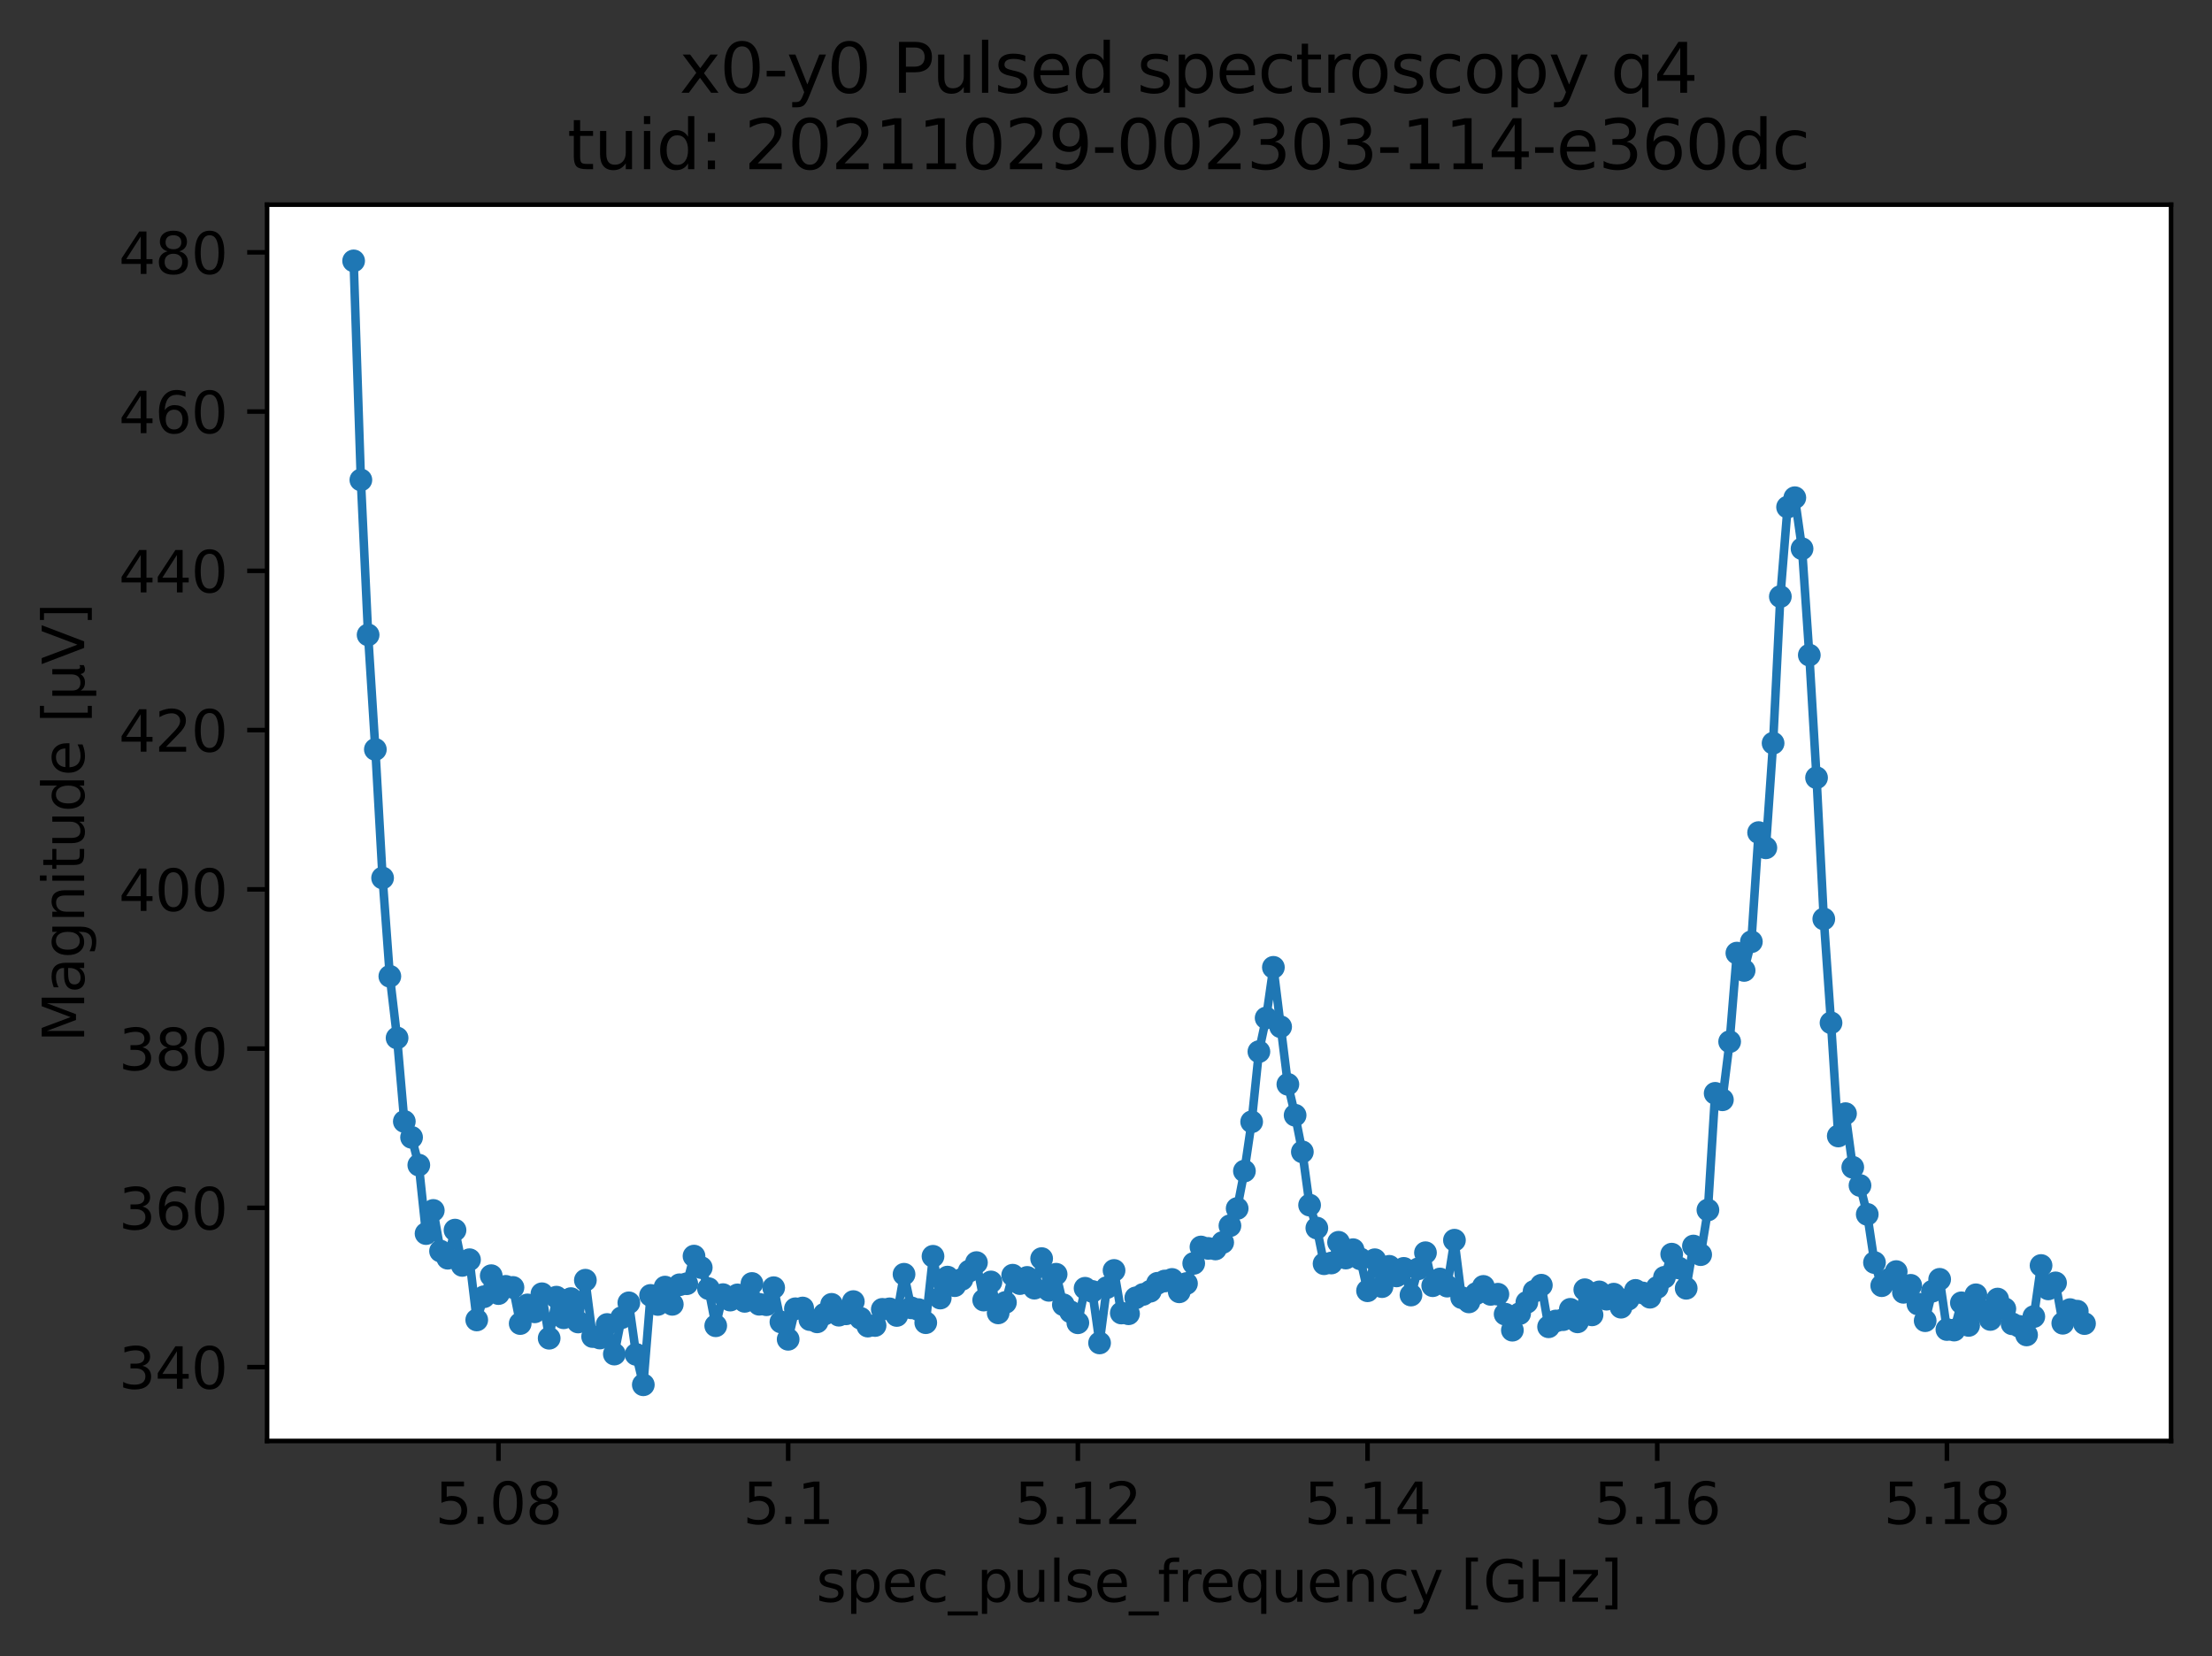 <?xml version="1.0" encoding="utf-8" standalone="no"?>
<!DOCTYPE svg PUBLIC "-//W3C//DTD SVG 1.1//EN"
  "http://www.w3.org/Graphics/SVG/1.1/DTD/svg11.dtd">
<svg height="291.274pt" version="1.1" viewBox="0 0 388.966 291.274" width="388.966pt" xmlns="http://www.w3.org/2000/svg" xmlns:xlink="http://www.w3.org/1999/xlink">
 <rect x="0" y="0" width="388.966" height="291.274" fill="#333333" stroke="none"/>
 <defs>
  <style type="text/css">*{stroke-linecap:butt;stroke-linejoin:round;}</style>
 </defs>
 <g id="figure_1">
  <g id="patch_1">
   <path d="M 0 291.274 
L 388.966 291.274 
L 388.966 0 
L 0 0 
z
" style="fill:none;opacity:0;"/>
  </g>
  <g id="axes_1">
   <g id="patch_2">
    <path d="M 46.966 253.44 
L 381.766 253.44 
L 381.766 36 
L 46.966 36 
z
" style="fill:#ffffff;"/>
   </g>
   <g id="matplotlib.axis_1">
    <g id="xtick_1">
     <g id="line2d_1">
      <defs>
       <path d="M 0 0 
L 0 3.5 
" id="mf0a897e940" style="stroke:#000000;stroke-width:0.8;"/>
      </defs>
      <g>
       <use style="stroke:#000000;stroke-width:0.8;" x="87.654" xlink:href="#mf0a897e940" y="253.44"/>
      </g>
     </g>
     <g id="text_1">
      <!-- 5.08 -->
      <g transform="translate(76.521 268.038)scale(0.1 -0.1)">
       <defs>
        <path d="M 691 4666 
L 3169 4666 
L 3169 4134 
L 1269 4134 
L 1269 2991 
Q 1406 3038 1543 3061 
Q 1681 3084 1819 3084 
Q 2600 3084 3056 2656 
Q 3513 2228 3513 1497 
Q 3513 744 3044 326 
Q 2575 -91 1722 -91 
Q 1428 -91 1123 -41 
Q 819 9 494 109 
L 494 744 
Q 775 591 1075 516 
Q 1375 441 1709 441 
Q 2250 441 2565 725 
Q 2881 1009 2881 1497 
Q 2881 1984 2565 2268 
Q 2250 2553 1709 2553 
Q 1456 2553 1204 2497 
Q 953 2441 691 2322 
L 691 4666 
z
" id="DejaVuSans-35" transform="scale(0.016)"/>
        <path d="M 684 794 
L 1344 794 
L 1344 0 
L 684 0 
L 684 794 
z
" id="DejaVuSans-2e" transform="scale(0.016)"/>
        <path d="M 2034 4250 
Q 1547 4250 1301 3770 
Q 1056 3291 1056 2328 
Q 1056 1369 1301 889 
Q 1547 409 2034 409 
Q 2525 409 2770 889 
Q 3016 1369 3016 2328 
Q 3016 3291 2770 3770 
Q 2525 4250 2034 4250 
z
M 2034 4750 
Q 2819 4750 3233 4129 
Q 3647 3509 3647 2328 
Q 3647 1150 3233 529 
Q 2819 -91 2034 -91 
Q 1250 -91 836 529 
Q 422 1150 422 2328 
Q 422 3509 836 4129 
Q 1250 4750 2034 4750 
z
" id="DejaVuSans-30" transform="scale(0.016)"/>
        <path d="M 2034 2216 
Q 1584 2216 1326 1975 
Q 1069 1734 1069 1313 
Q 1069 891 1326 650 
Q 1584 409 2034 409 
Q 2484 409 2743 651 
Q 3003 894 3003 1313 
Q 3003 1734 2745 1975 
Q 2488 2216 2034 2216 
z
M 1403 2484 
Q 997 2584 770 2862 
Q 544 3141 544 3541 
Q 544 4100 942 4425 
Q 1341 4750 2034 4750 
Q 2731 4750 3128 4425 
Q 3525 4100 3525 3541 
Q 3525 3141 3298 2862 
Q 3072 2584 2669 2484 
Q 3125 2378 3379 2068 
Q 3634 1759 3634 1313 
Q 3634 634 3220 271 
Q 2806 -91 2034 -91 
Q 1263 -91 848 271 
Q 434 634 434 1313 
Q 434 1759 690 2068 
Q 947 2378 1403 2484 
z
M 1172 3481 
Q 1172 3119 1398 2916 
Q 1625 2713 2034 2713 
Q 2441 2713 2670 2916 
Q 2900 3119 2900 3481 
Q 2900 3844 2670 4047 
Q 2441 4250 2034 4250 
Q 1625 4250 1398 4047 
Q 1172 3844 1172 3481 
z
" id="DejaVuSans-38" transform="scale(0.016)"/>
       </defs>
       <use xlink:href="#DejaVuSans-35"/>
       <use x="63.623" xlink:href="#DejaVuSans-2e"/>
       <use x="95.41" xlink:href="#DejaVuSans-30"/>
       <use x="159.033" xlink:href="#DejaVuSans-38"/>
      </g>
     </g>
    </g>
    <g id="xtick_2">
     <g id="line2d_2">
      <g>
       <use style="stroke:#000000;stroke-width:0.8;" x="138.593" xlink:href="#mf0a897e940" y="253.44"/>
      </g>
     </g>
     <g id="text_2">
      <!-- 5.1 -->
      <g transform="translate(130.642 268.038)scale(0.1 -0.1)">
       <defs>
        <path d="M 794 531 
L 1825 531 
L 1825 4091 
L 703 3866 
L 703 4441 
L 1819 4666 
L 2450 4666 
L 2450 531 
L 3481 531 
L 3481 0 
L 794 0 
L 794 531 
z
" id="DejaVuSans-31" transform="scale(0.016)"/>
       </defs>
       <use xlink:href="#DejaVuSans-35"/>
       <use x="63.623" xlink:href="#DejaVuSans-2e"/>
       <use x="95.41" xlink:href="#DejaVuSans-31"/>
      </g>
     </g>
    </g>
    <g id="xtick_3">
     <g id="line2d_3">
      <g>
       <use style="stroke:#000000;stroke-width:0.8;" x="189.533" xlink:href="#mf0a897e940" y="253.44"/>
      </g>
     </g>
     <g id="text_3">
      <!-- 5.12 -->
      <g transform="translate(178.4 268.038)scale(0.1 -0.1)">
       <defs>
        <path d="M 1228 531 
L 3431 531 
L 3431 0 
L 469 0 
L 469 531 
Q 828 903 1448 1529 
Q 2069 2156 2228 2338 
Q 2531 2678 2651 2914 
Q 2772 3150 2772 3378 
Q 2772 3750 2511 3984 
Q 2250 4219 1831 4219 
Q 1534 4219 1204 4116 
Q 875 4013 500 3803 
L 500 4441 
Q 881 4594 1212 4672 
Q 1544 4750 1819 4750 
Q 2544 4750 2975 4387 
Q 3406 4025 3406 3419 
Q 3406 3131 3298 2873 
Q 3191 2616 2906 2266 
Q 2828 2175 2409 1742 
Q 1991 1309 1228 531 
z
" id="DejaVuSans-32" transform="scale(0.016)"/>
       </defs>
       <use xlink:href="#DejaVuSans-35"/>
       <use x="63.623" xlink:href="#DejaVuSans-2e"/>
       <use x="95.41" xlink:href="#DejaVuSans-31"/>
       <use x="159.033" xlink:href="#DejaVuSans-32"/>
      </g>
     </g>
    </g>
    <g id="xtick_4">
     <g id="line2d_4">
      <g>
       <use style="stroke:#000000;stroke-width:0.8;" x="240.472" xlink:href="#mf0a897e940" y="253.44"/>
      </g>
     </g>
     <g id="text_4">
      <!-- 5.14 -->
      <g transform="translate(229.339 268.038)scale(0.1 -0.1)">
       <defs>
        <path d="M 2419 4116 
L 825 1625 
L 2419 1625 
L 2419 4116 
z
M 2253 4666 
L 3047 4666 
L 3047 1625 
L 3713 1625 
L 3713 1100 
L 3047 1100 
L 3047 0 
L 2419 0 
L 2419 1100 
L 313 1100 
L 313 1709 
L 2253 4666 
z
" id="DejaVuSans-34" transform="scale(0.016)"/>
       </defs>
       <use xlink:href="#DejaVuSans-35"/>
       <use x="63.623" xlink:href="#DejaVuSans-2e"/>
       <use x="95.41" xlink:href="#DejaVuSans-31"/>
       <use x="159.033" xlink:href="#DejaVuSans-34"/>
      </g>
     </g>
    </g>
    <g id="xtick_5">
     <g id="line2d_5">
      <g>
       <use style="stroke:#000000;stroke-width:0.8;" x="291.412" xlink:href="#mf0a897e940" y="253.44"/>
      </g>
     </g>
     <g id="text_5">
      <!-- 5.16 -->
      <g transform="translate(280.279 268.038)scale(0.1 -0.1)">
       <defs>
        <path d="M 2113 2584 
Q 1688 2584 1439 2293 
Q 1191 2003 1191 1497 
Q 1191 994 1439 701 
Q 1688 409 2113 409 
Q 2538 409 2786 701 
Q 3034 994 3034 1497 
Q 3034 2003 2786 2293 
Q 2538 2584 2113 2584 
z
M 3366 4563 
L 3366 3988 
Q 3128 4100 2886 4159 
Q 2644 4219 2406 4219 
Q 1781 4219 1451 3797 
Q 1122 3375 1075 2522 
Q 1259 2794 1537 2939 
Q 1816 3084 2150 3084 
Q 2853 3084 3261 2657 
Q 3669 2231 3669 1497 
Q 3669 778 3244 343 
Q 2819 -91 2113 -91 
Q 1303 -91 875 529 
Q 447 1150 447 2328 
Q 447 3434 972 4092 
Q 1497 4750 2381 4750 
Q 2619 4750 2861 4703 
Q 3103 4656 3366 4563 
z
" id="DejaVuSans-36" transform="scale(0.016)"/>
       </defs>
       <use xlink:href="#DejaVuSans-35"/>
       <use x="63.623" xlink:href="#DejaVuSans-2e"/>
       <use x="95.41" xlink:href="#DejaVuSans-31"/>
       <use x="159.033" xlink:href="#DejaVuSans-36"/>
      </g>
     </g>
    </g>
    <g id="xtick_6">
     <g id="line2d_6">
      <g>
       <use style="stroke:#000000;stroke-width:0.8;" x="342.351" xlink:href="#mf0a897e940" y="253.44"/>
      </g>
     </g>
     <g id="text_6">
      <!-- 5.18 -->
      <g transform="translate(331.218 268.038)scale(0.1 -0.1)">
       <use xlink:href="#DejaVuSans-35"/>
       <use x="63.623" xlink:href="#DejaVuSans-2e"/>
       <use x="95.41" xlink:href="#DejaVuSans-31"/>
       <use x="159.033" xlink:href="#DejaVuSans-38"/>
      </g>
     </g>
    </g>
    <g id="text_7">
     <!-- spec_pulse_frequency [GHz] -->
     <g transform="translate(143.522 281.717)scale(0.1 -0.1)">
      <defs>
       <path d="M 2834 3397 
L 2834 2853 
Q 2591 2978 2328 3040 
Q 2066 3103 1784 3103 
Q 1356 3103 1142 2972 
Q 928 2841 928 2578 
Q 928 2378 1081 2264 
Q 1234 2150 1697 2047 
L 1894 2003 
Q 2506 1872 2764 1633 
Q 3022 1394 3022 966 
Q 3022 478 2636 193 
Q 2250 -91 1575 -91 
Q 1294 -91 989 -36 
Q 684 19 347 128 
L 347 722 
Q 666 556 975 473 
Q 1284 391 1588 391 
Q 1994 391 2212 530 
Q 2431 669 2431 922 
Q 2431 1156 2273 1281 
Q 2116 1406 1581 1522 
L 1381 1569 
Q 847 1681 609 1914 
Q 372 2147 372 2553 
Q 372 3047 722 3315 
Q 1072 3584 1716 3584 
Q 2034 3584 2315 3537 
Q 2597 3491 2834 3397 
z
" id="DejaVuSans-73" transform="scale(0.016)"/>
       <path d="M 1159 525 
L 1159 -1331 
L 581 -1331 
L 581 3500 
L 1159 3500 
L 1159 2969 
Q 1341 3281 1617 3432 
Q 1894 3584 2278 3584 
Q 2916 3584 3314 3078 
Q 3713 2572 3713 1747 
Q 3713 922 3314 415 
Q 2916 -91 2278 -91 
Q 1894 -91 1617 61 
Q 1341 213 1159 525 
z
M 3116 1747 
Q 3116 2381 2855 2742 
Q 2594 3103 2138 3103 
Q 1681 3103 1420 2742 
Q 1159 2381 1159 1747 
Q 1159 1113 1420 752 
Q 1681 391 2138 391 
Q 2594 391 2855 752 
Q 3116 1113 3116 1747 
z
" id="DejaVuSans-70" transform="scale(0.016)"/>
       <path d="M 3597 1894 
L 3597 1613 
L 953 1613 
Q 991 1019 1311 708 
Q 1631 397 2203 397 
Q 2534 397 2845 478 
Q 3156 559 3463 722 
L 3463 178 
Q 3153 47 2828 -22 
Q 2503 -91 2169 -91 
Q 1331 -91 842 396 
Q 353 884 353 1716 
Q 353 2575 817 3079 
Q 1281 3584 2069 3584 
Q 2775 3584 3186 3129 
Q 3597 2675 3597 1894 
z
M 3022 2063 
Q 3016 2534 2758 2815 
Q 2500 3097 2075 3097 
Q 1594 3097 1305 2825 
Q 1016 2553 972 2059 
L 3022 2063 
z
" id="DejaVuSans-65" transform="scale(0.016)"/>
       <path d="M 3122 3366 
L 3122 2828 
Q 2878 2963 2633 3030 
Q 2388 3097 2138 3097 
Q 1578 3097 1268 2742 
Q 959 2388 959 1747 
Q 959 1106 1268 751 
Q 1578 397 2138 397 
Q 2388 397 2633 464 
Q 2878 531 3122 666 
L 3122 134 
Q 2881 22 2623 -34 
Q 2366 -91 2075 -91 
Q 1284 -91 818 406 
Q 353 903 353 1747 
Q 353 2603 823 3093 
Q 1294 3584 2113 3584 
Q 2378 3584 2631 3529 
Q 2884 3475 3122 3366 
z
" id="DejaVuSans-63" transform="scale(0.016)"/>
       <path d="M 3263 -1063 
L 3263 -1509 
L -63 -1509 
L -63 -1063 
L 3263 -1063 
z
" id="DejaVuSans-5f" transform="scale(0.016)"/>
       <path d="M 544 1381 
L 544 3500 
L 1119 3500 
L 1119 1403 
Q 1119 906 1312 657 
Q 1506 409 1894 409 
Q 2359 409 2629 706 
Q 2900 1003 2900 1516 
L 2900 3500 
L 3475 3500 
L 3475 0 
L 2900 0 
L 2900 538 
Q 2691 219 2414 64 
Q 2138 -91 1772 -91 
Q 1169 -91 856 284 
Q 544 659 544 1381 
z
M 1991 3584 
L 1991 3584 
z
" id="DejaVuSans-75" transform="scale(0.016)"/>
       <path d="M 603 4863 
L 1178 4863 
L 1178 0 
L 603 0 
L 603 4863 
z
" id="DejaVuSans-6c" transform="scale(0.016)"/>
       <path d="M 2375 4863 
L 2375 4384 
L 1825 4384 
Q 1516 4384 1395 4259 
Q 1275 4134 1275 3809 
L 1275 3500 
L 2222 3500 
L 2222 3053 
L 1275 3053 
L 1275 0 
L 697 0 
L 697 3053 
L 147 3053 
L 147 3500 
L 697 3500 
L 697 3744 
Q 697 4328 969 4595 
Q 1241 4863 1831 4863 
L 2375 4863 
z
" id="DejaVuSans-66" transform="scale(0.016)"/>
       <path d="M 2631 2963 
Q 2534 3019 2420 3045 
Q 2306 3072 2169 3072 
Q 1681 3072 1420 2755 
Q 1159 2438 1159 1844 
L 1159 0 
L 581 0 
L 581 3500 
L 1159 3500 
L 1159 2956 
Q 1341 3275 1631 3429 
Q 1922 3584 2338 3584 
Q 2397 3584 2469 3576 
Q 2541 3569 2628 3553 
L 2631 2963 
z
" id="DejaVuSans-72" transform="scale(0.016)"/>
       <path d="M 947 1747 
Q 947 1113 1208 752 
Q 1469 391 1925 391 
Q 2381 391 2643 752 
Q 2906 1113 2906 1747 
Q 2906 2381 2643 2742 
Q 2381 3103 1925 3103 
Q 1469 3103 1208 2742 
Q 947 2381 947 1747 
z
M 2906 525 
Q 2725 213 2448 61 
Q 2172 -91 1784 -91 
Q 1150 -91 751 415 
Q 353 922 353 1747 
Q 353 2572 751 3078 
Q 1150 3584 1784 3584 
Q 2172 3584 2448 3432 
Q 2725 3281 2906 2969 
L 2906 3500 
L 3481 3500 
L 3481 -1331 
L 2906 -1331 
L 2906 525 
z
" id="DejaVuSans-71" transform="scale(0.016)"/>
       <path d="M 3513 2113 
L 3513 0 
L 2938 0 
L 2938 2094 
Q 2938 2591 2744 2837 
Q 2550 3084 2163 3084 
Q 1697 3084 1428 2787 
Q 1159 2491 1159 1978 
L 1159 0 
L 581 0 
L 581 3500 
L 1159 3500 
L 1159 2956 
Q 1366 3272 1645 3428 
Q 1925 3584 2291 3584 
Q 2894 3584 3203 3211 
Q 3513 2838 3513 2113 
z
" id="DejaVuSans-6e" transform="scale(0.016)"/>
       <path d="M 2059 -325 
Q 1816 -950 1584 -1140 
Q 1353 -1331 966 -1331 
L 506 -1331 
L 506 -850 
L 844 -850 
Q 1081 -850 1212 -737 
Q 1344 -625 1503 -206 
L 1606 56 
L 191 3500 
L 800 3500 
L 1894 763 
L 2988 3500 
L 3597 3500 
L 2059 -325 
z
" id="DejaVuSans-79" transform="scale(0.016)"/>
       <path id="DejaVuSans-20" transform="scale(0.016)"/>
       <path d="M 550 4863 
L 1875 4863 
L 1875 4416 
L 1125 4416 
L 1125 -397 
L 1875 -397 
L 1875 -844 
L 550 -844 
L 550 4863 
z
" id="DejaVuSans-5b" transform="scale(0.016)"/>
       <path d="M 3809 666 
L 3809 1919 
L 2778 1919 
L 2778 2438 
L 4434 2438 
L 4434 434 
Q 4069 175 3628 42 
Q 3188 -91 2688 -91 
Q 1594 -91 976 548 
Q 359 1188 359 2328 
Q 359 3472 976 4111 
Q 1594 4750 2688 4750 
Q 3144 4750 3555 4637 
Q 3966 4525 4313 4306 
L 4313 3634 
Q 3963 3931 3569 4081 
Q 3175 4231 2741 4231 
Q 1884 4231 1454 3753 
Q 1025 3275 1025 2328 
Q 1025 1384 1454 906 
Q 1884 428 2741 428 
Q 3075 428 3337 486 
Q 3600 544 3809 666 
z
" id="DejaVuSans-47" transform="scale(0.016)"/>
       <path d="M 628 4666 
L 1259 4666 
L 1259 2753 
L 3553 2753 
L 3553 4666 
L 4184 4666 
L 4184 0 
L 3553 0 
L 3553 2222 
L 1259 2222 
L 1259 0 
L 628 0 
L 628 4666 
z
" id="DejaVuSans-48" transform="scale(0.016)"/>
       <path d="M 353 3500 
L 3084 3500 
L 3084 2975 
L 922 459 
L 3084 459 
L 3084 0 
L 275 0 
L 275 525 
L 2438 3041 
L 353 3041 
L 353 3500 
z
" id="DejaVuSans-7a" transform="scale(0.016)"/>
       <path d="M 1947 4863 
L 1947 -844 
L 622 -844 
L 622 -397 
L 1369 -397 
L 1369 4416 
L 622 4416 
L 622 4863 
L 1947 4863 
z
" id="DejaVuSans-5d" transform="scale(0.016)"/>
      </defs>
      <use xlink:href="#DejaVuSans-73"/>
      <use x="52.1" xlink:href="#DejaVuSans-70"/>
      <use x="115.576" xlink:href="#DejaVuSans-65"/>
      <use x="177.1" xlink:href="#DejaVuSans-63"/>
      <use x="232.08" xlink:href="#DejaVuSans-5f"/>
      <use x="282.08" xlink:href="#DejaVuSans-70"/>
      <use x="345.557" xlink:href="#DejaVuSans-75"/>
      <use x="408.936" xlink:href="#DejaVuSans-6c"/>
      <use x="436.719" xlink:href="#DejaVuSans-73"/>
      <use x="488.818" xlink:href="#DejaVuSans-65"/>
      <use x="550.342" xlink:href="#DejaVuSans-5f"/>
      <use x="600.342" xlink:href="#DejaVuSans-66"/>
      <use x="635.547" xlink:href="#DejaVuSans-72"/>
      <use x="674.41" xlink:href="#DejaVuSans-65"/>
      <use x="735.934" xlink:href="#DejaVuSans-71"/>
      <use x="799.41" xlink:href="#DejaVuSans-75"/>
      <use x="862.789" xlink:href="#DejaVuSans-65"/>
      <use x="924.312" xlink:href="#DejaVuSans-6e"/>
      <use x="987.691" xlink:href="#DejaVuSans-63"/>
      <use x="1042.672" xlink:href="#DejaVuSans-79"/>
      <use x="1101.852" xlink:href="#DejaVuSans-20"/>
      <use x="1133.639" xlink:href="#DejaVuSans-5b"/>
      <use x="1172.652" xlink:href="#DejaVuSans-47"/>
      <use x="1250.143" xlink:href="#DejaVuSans-48"/>
      <use x="1325.338" xlink:href="#DejaVuSans-7a"/>
      <use x="1377.828" xlink:href="#DejaVuSans-5d"/>
     </g>
    </g>
   </g>
   <g id="matplotlib.axis_2">
    <g id="ytick_1">
     <g id="line2d_7">
      <defs>
       <path d="M 0 0 
L -3.5 0 
" id="md750ece59b" style="stroke:#000000;stroke-width:0.8;"/>
      </defs>
      <g>
       <use style="stroke:#000000;stroke-width:0.8;" x="46.966" xlink:href="#md750ece59b" y="240.447"/>
      </g>
     </g>
     <g id="text_8">
      <!-- 340 -->
      <g transform="translate(20.878 244.246)scale(0.1 -0.1)">
       <defs>
        <path d="M 2597 2516 
Q 3050 2419 3304 2112 
Q 3559 1806 3559 1356 
Q 3559 666 3084 287 
Q 2609 -91 1734 -91 
Q 1441 -91 1130 -33 
Q 819 25 488 141 
L 488 750 
Q 750 597 1062 519 
Q 1375 441 1716 441 
Q 2309 441 2620 675 
Q 2931 909 2931 1356 
Q 2931 1769 2642 2001 
Q 2353 2234 1838 2234 
L 1294 2234 
L 1294 2753 
L 1863 2753 
Q 2328 2753 2575 2939 
Q 2822 3125 2822 3475 
Q 2822 3834 2567 4026 
Q 2313 4219 1838 4219 
Q 1578 4219 1281 4162 
Q 984 4106 628 3988 
L 628 4550 
Q 988 4650 1302 4700 
Q 1616 4750 1894 4750 
Q 2613 4750 3031 4423 
Q 3450 4097 3450 3541 
Q 3450 3153 3228 2886 
Q 3006 2619 2597 2516 
z
" id="DejaVuSans-33" transform="scale(0.016)"/>
       </defs>
       <use xlink:href="#DejaVuSans-33"/>
       <use x="63.623" xlink:href="#DejaVuSans-34"/>
       <use x="127.246" xlink:href="#DejaVuSans-30"/>
      </g>
     </g>
    </g>
    <g id="ytick_2">
     <g id="line2d_8">
      <g>
       <use style="stroke:#000000;stroke-width:0.8;" x="46.966" xlink:href="#md750ece59b" y="212.437"/>
      </g>
     </g>
     <g id="text_9">
      <!-- 360 -->
      <g transform="translate(20.878 216.236)scale(0.1 -0.1)">
       <use xlink:href="#DejaVuSans-33"/>
       <use x="63.623" xlink:href="#DejaVuSans-36"/>
       <use x="127.246" xlink:href="#DejaVuSans-30"/>
      </g>
     </g>
    </g>
    <g id="ytick_3">
     <g id="line2d_9">
      <g>
       <use style="stroke:#000000;stroke-width:0.8;" x="46.966" xlink:href="#md750ece59b" y="184.427"/>
      </g>
     </g>
     <g id="text_10">
      <!-- 380 -->
      <g transform="translate(20.878 188.226)scale(0.1 -0.1)">
       <use xlink:href="#DejaVuSans-33"/>
       <use x="63.623" xlink:href="#DejaVuSans-38"/>
       <use x="127.246" xlink:href="#DejaVuSans-30"/>
      </g>
     </g>
    </g>
    <g id="ytick_4">
     <g id="line2d_10">
      <g>
       <use style="stroke:#000000;stroke-width:0.8;" x="46.966" xlink:href="#md750ece59b" y="156.417"/>
      </g>
     </g>
     <g id="text_11">
      <!-- 400 -->
      <g transform="translate(20.878 160.216)scale(0.1 -0.1)">
       <use xlink:href="#DejaVuSans-34"/>
       <use x="63.623" xlink:href="#DejaVuSans-30"/>
       <use x="127.246" xlink:href="#DejaVuSans-30"/>
      </g>
     </g>
    </g>
    <g id="ytick_5">
     <g id="line2d_11">
      <g>
       <use style="stroke:#000000;stroke-width:0.8;" x="46.966" xlink:href="#md750ece59b" y="128.407"/>
      </g>
     </g>
     <g id="text_12">
      <!-- 420 -->
      <g transform="translate(20.878 132.206)scale(0.1 -0.1)">
       <use xlink:href="#DejaVuSans-34"/>
       <use x="63.623" xlink:href="#DejaVuSans-32"/>
       <use x="127.246" xlink:href="#DejaVuSans-30"/>
      </g>
     </g>
    </g>
    <g id="ytick_6">
     <g id="line2d_12">
      <g>
       <use style="stroke:#000000;stroke-width:0.8;" x="46.966" xlink:href="#md750ece59b" y="100.396"/>
      </g>
     </g>
     <g id="text_13">
      <!-- 440 -->
      <g transform="translate(20.878 104.196)scale(0.1 -0.1)">
       <use xlink:href="#DejaVuSans-34"/>
       <use x="63.623" xlink:href="#DejaVuSans-34"/>
       <use x="127.246" xlink:href="#DejaVuSans-30"/>
      </g>
     </g>
    </g>
    <g id="ytick_7">
     <g id="line2d_13">
      <g>
       <use style="stroke:#000000;stroke-width:0.8;" x="46.966" xlink:href="#md750ece59b" y="72.386"/>
      </g>
     </g>
     <g id="text_14">
      <!-- 460 -->
      <g transform="translate(20.878 76.186)scale(0.1 -0.1)">
       <use xlink:href="#DejaVuSans-34"/>
       <use x="63.623" xlink:href="#DejaVuSans-36"/>
       <use x="127.246" xlink:href="#DejaVuSans-30"/>
      </g>
     </g>
    </g>
    <g id="ytick_8">
     <g id="line2d_14">
      <g>
       <use style="stroke:#000000;stroke-width:0.8;" x="46.966" xlink:href="#md750ece59b" y="44.376"/>
      </g>
     </g>
     <g id="text_15">
      <!-- 480 -->
      <g transform="translate(20.878 48.175)scale(0.1 -0.1)">
       <use xlink:href="#DejaVuSans-34"/>
       <use x="63.623" xlink:href="#DejaVuSans-38"/>
       <use x="127.246" xlink:href="#DejaVuSans-30"/>
      </g>
     </g>
    </g>
    <g id="text_16">
     <!-- Magnitude [μV] -->
     <g transform="translate(14.798 183.302)rotate(-90)scale(0.1 -0.1)">
      <defs>
       <path d="M 628 4666 
L 1569 4666 
L 2759 1491 
L 3956 4666 
L 4897 4666 
L 4897 0 
L 4281 0 
L 4281 4097 
L 3078 897 
L 2444 897 
L 1241 4097 
L 1241 0 
L 628 0 
L 628 4666 
z
" id="DejaVuSans-4d" transform="scale(0.016)"/>
       <path d="M 2194 1759 
Q 1497 1759 1228 1600 
Q 959 1441 959 1056 
Q 959 750 1161 570 
Q 1363 391 1709 391 
Q 2188 391 2477 730 
Q 2766 1069 2766 1631 
L 2766 1759 
L 2194 1759 
z
M 3341 1997 
L 3341 0 
L 2766 0 
L 2766 531 
Q 2569 213 2275 61 
Q 1981 -91 1556 -91 
Q 1019 -91 701 211 
Q 384 513 384 1019 
Q 384 1609 779 1909 
Q 1175 2209 1959 2209 
L 2766 2209 
L 2766 2266 
Q 2766 2663 2505 2880 
Q 2244 3097 1772 3097 
Q 1472 3097 1187 3025 
Q 903 2953 641 2809 
L 641 3341 
Q 956 3463 1253 3523 
Q 1550 3584 1831 3584 
Q 2591 3584 2966 3190 
Q 3341 2797 3341 1997 
z
" id="DejaVuSans-61" transform="scale(0.016)"/>
       <path d="M 2906 1791 
Q 2906 2416 2648 2759 
Q 2391 3103 1925 3103 
Q 1463 3103 1205 2759 
Q 947 2416 947 1791 
Q 947 1169 1205 825 
Q 1463 481 1925 481 
Q 2391 481 2648 825 
Q 2906 1169 2906 1791 
z
M 3481 434 
Q 3481 -459 3084 -895 
Q 2688 -1331 1869 -1331 
Q 1566 -1331 1297 -1286 
Q 1028 -1241 775 -1147 
L 775 -588 
Q 1028 -725 1275 -790 
Q 1522 -856 1778 -856 
Q 2344 -856 2625 -561 
Q 2906 -266 2906 331 
L 2906 616 
Q 2728 306 2450 153 
Q 2172 0 1784 0 
Q 1141 0 747 490 
Q 353 981 353 1791 
Q 353 2603 747 3093 
Q 1141 3584 1784 3584 
Q 2172 3584 2450 3431 
Q 2728 3278 2906 2969 
L 2906 3500 
L 3481 3500 
L 3481 434 
z
" id="DejaVuSans-67" transform="scale(0.016)"/>
       <path d="M 603 3500 
L 1178 3500 
L 1178 0 
L 603 0 
L 603 3500 
z
M 603 4863 
L 1178 4863 
L 1178 4134 
L 603 4134 
L 603 4863 
z
" id="DejaVuSans-69" transform="scale(0.016)"/>
       <path d="M 1172 4494 
L 1172 3500 
L 2356 3500 
L 2356 3053 
L 1172 3053 
L 1172 1153 
Q 1172 725 1289 603 
Q 1406 481 1766 481 
L 2356 481 
L 2356 0 
L 1766 0 
Q 1100 0 847 248 
Q 594 497 594 1153 
L 594 3053 
L 172 3053 
L 172 3500 
L 594 3500 
L 594 4494 
L 1172 4494 
z
" id="DejaVuSans-74" transform="scale(0.016)"/>
       <path d="M 2906 2969 
L 2906 4863 
L 3481 4863 
L 3481 0 
L 2906 0 
L 2906 525 
Q 2725 213 2448 61 
Q 2172 -91 1784 -91 
Q 1150 -91 751 415 
Q 353 922 353 1747 
Q 353 2572 751 3078 
Q 1150 3584 1784 3584 
Q 2172 3584 2448 3432 
Q 2725 3281 2906 2969 
z
M 947 1747 
Q 947 1113 1208 752 
Q 1469 391 1925 391 
Q 2381 391 2643 752 
Q 2906 1113 2906 1747 
Q 2906 2381 2643 2742 
Q 2381 3103 1925 3103 
Q 1469 3103 1208 2742 
Q 947 2381 947 1747 
z
" id="DejaVuSans-64" transform="scale(0.016)"/>
       <path d="M 544 -1331 
L 544 3500 
L 1119 3500 
L 1119 1325 
Q 1119 872 1334 640 
Q 1550 409 1972 409 
Q 2434 409 2667 671 
Q 2900 934 2900 1459 
L 2900 3500 
L 3475 3500 
L 3475 806 
Q 3475 619 3529 530 
Q 3584 441 3700 441 
Q 3728 441 3778 458 
Q 3828 475 3916 513 
L 3916 50 
Q 3788 -22 3673 -56 
Q 3559 -91 3450 -91 
Q 3234 -91 3106 31 
Q 2978 153 2931 403 
Q 2775 156 2548 32 
Q 2322 -91 2016 -91 
Q 1697 -91 1473 31 
Q 1250 153 1119 397 
L 1119 -1331 
L 544 -1331 
z
" id="DejaVuSans-3bc" transform="scale(0.016)"/>
       <path d="M 1831 0 
L 50 4666 
L 709 4666 
L 2188 738 
L 3669 4666 
L 4325 4666 
L 2547 0 
L 1831 0 
z
" id="DejaVuSans-56" transform="scale(0.016)"/>
      </defs>
      <use xlink:href="#DejaVuSans-4d"/>
      <use x="86.279" xlink:href="#DejaVuSans-61"/>
      <use x="147.559" xlink:href="#DejaVuSans-67"/>
      <use x="211.035" xlink:href="#DejaVuSans-6e"/>
      <use x="274.414" xlink:href="#DejaVuSans-69"/>
      <use x="302.197" xlink:href="#DejaVuSans-74"/>
      <use x="341.406" xlink:href="#DejaVuSans-75"/>
      <use x="404.785" xlink:href="#DejaVuSans-64"/>
      <use x="468.262" xlink:href="#DejaVuSans-65"/>
      <use x="529.785" xlink:href="#DejaVuSans-20"/>
      <use x="561.572" xlink:href="#DejaVuSans-5b"/>
      <use x="600.586" xlink:href="#DejaVuSans-3bc"/>
      <use x="664.209" xlink:href="#DejaVuSans-56"/>
      <use x="732.617" xlink:href="#DejaVuSans-5d"/>
     </g>
    </g>
   </g>
   <g id="line2d_15">
    <path clip-path="url(#pc103dd6ffa)" d="M 62.184 45.884 
L 63.457 84.412 
L 64.731 111.665 
L 66.004 131.81 
L 67.278 154.417 
L 68.551 171.712 
L 69.825 182.559 
L 71.098 197.244 
L 72.372 200.036 
L 73.645 204.917 
L 74.919 216.964 
L 76.192 212.891 
L 77.466 220.048 
L 78.739 221.298 
L 80.013 216.351 
L 81.286 222.562 
L 82.56 221.558 
L 83.833 232.155 
L 85.107 228.071 
L 86.38 224.366 
L 87.654 227.517 
L 88.927 226.244 
L 90.201 226.432 
L 91.474 232.787 
L 92.748 229.508 
L 94.021 230.727 
L 95.294 227.545 
L 96.568 235.372 
L 97.841 228.143 
L 99.115 231.772 
L 100.388 228.401 
L 101.662 232.512 
L 102.935 225.163 
L 104.209 235.076 
L 105.482 235.336 
L 106.756 232.951 
L 108.029 238.156 
L 109.303 231.756 
L 110.576 229.141 
L 111.85 238.208 
L 113.123 243.556 
L 114.397 227.837 
L 115.67 229.429 
L 116.944 226.373 
L 118.217 229.408 
L 119.491 225.965 
L 120.764 225.785 
L 122.038 220.921 
L 123.311 222.945 
L 124.585 226.642 
L 125.858 233.176 
L 127.132 227.698 
L 128.405 228.661 
L 129.679 227.746 
L 130.952 228.883 
L 132.226 225.738 
L 133.499 229.394 
L 134.773 229.477 
L 136.046 226.479 
L 137.32 232.506 
L 138.593 235.556 
L 139.867 230.184 
L 141.14 230.051 
L 142.414 232.094 
L 143.687 232.488 
L 144.961 231.132 
L 146.234 229.407 
L 147.508 231.319 
L 148.781 231.075 
L 150.054 228.923 
L 151.328 231.866 
L 152.601 233.235 
L 153.875 233.132 
L 155.148 230.288 
L 156.422 230.2 
L 157.695 231.367 
L 158.969 224.115 
L 160.242 230.023 
L 161.516 230.333 
L 162.789 232.636 
L 164.063 220.954 
L 165.336 228.303 
L 166.61 224.616 
L 167.883 226.125 
L 169.157 225.001 
L 171.704 222.064 
L 172.977 228.659 
L 174.251 225.467 
L 175.524 230.914 
L 176.798 229.078 
L 178.071 224.282 
L 179.345 225.759 
L 180.618 224.67 
L 181.892 226.566 
L 183.165 221.362 
L 184.439 226.945 
L 185.712 224.111 
L 186.986 229.48 
L 188.259 230.725 
L 189.533 232.651 
L 190.806 226.577 
L 192.08 227.138 
L 193.353 236.199 
L 194.627 226.465 
L 195.9 223.445 
L 197.174 230.934 
L 198.447 231.066 
L 199.721 228.267 
L 202.267 227.1 
L 203.541 225.702 
L 204.814 225.304 
L 206.088 225.025 
L 207.361 227.206 
L 208.635 225.747 
L 209.908 222.205 
L 211.182 219.319 
L 212.455 219.572 
L 213.729 219.669 
L 215.002 218.527 
L 217.549 212.551 
L 218.823 205.965 
L 220.096 197.302 
L 221.37 184.963 
L 222.643 179.042 
L 223.917 170.133 
L 226.464 190.709 
L 227.737 196.152 
L 229.011 202.593 
L 230.284 211.955 
L 231.558 215.993 
L 232.831 222.267 
L 234.105 222.139 
L 235.378 218.49 
L 236.652 221.267 
L 237.925 219.79 
L 239.199 221.407 
L 240.472 227.021 
L 241.746 221.561 
L 243.019 226.295 
L 244.293 222.718 
L 245.566 224.409 
L 246.84 223.082 
L 248.113 227.774 
L 249.387 223.157 
L 250.66 220.328 
L 251.934 226.132 
L 253.207 224.949 
L 254.48 226.205 
L 255.754 218.125 
L 257.027 228.231 
L 258.301 228.981 
L 259.574 227.509 
L 260.848 226.251 
L 262.121 227.656 
L 263.395 227.626 
L 264.668 231.132 
L 265.942 233.956 
L 267.215 231.04 
L 269.762 227.115 
L 271.036 226.041 
L 272.309 233.355 
L 273.583 232.336 
L 274.856 232.105 
L 276.13 230.284 
L 277.403 232.49 
L 278.677 226.837 
L 279.95 231.261 
L 281.224 227.218 
L 282.497 228.503 
L 283.771 227.615 
L 285.044 229.913 
L 287.591 226.953 
L 288.865 227.405 
L 290.138 228.158 
L 292.685 224.648 
L 293.959 220.579 
L 295.232 223.018 
L 296.506 226.583 
L 297.779 219.15 
L 299.053 220.668 
L 300.326 212.811 
L 301.6 192.294 
L 302.873 193.433 
L 304.147 183.21 
L 305.42 167.631 
L 306.694 170.683 
L 307.967 165.63 
L 309.24 146.433 
L 310.514 149.114 
L 311.787 130.711 
L 313.061 104.924 
L 314.334 89.188 
L 315.608 87.535 
L 316.881 96.511 
L 318.155 115.222 
L 319.428 136.783 
L 320.702 161.629 
L 321.975 179.898 
L 323.249 199.799 
L 324.522 195.868 
L 325.796 205.305 
L 327.069 208.501 
L 328.343 213.581 
L 329.616 222.06 
L 330.89 226.127 
L 332.163 225.031 
L 333.437 223.646 
L 334.71 227.293 
L 335.984 226.061 
L 337.257 229.348 
L 338.531 232.287 
L 339.804 227.09 
L 341.078 225.005 
L 342.351 233.838 
L 343.625 233.935 
L 344.898 229.138 
L 346.172 233.116 
L 347.445 227.729 
L 348.719 230.536 
L 349.992 232.068 
L 351.266 228.477 
L 352.539 230.192 
L 353.813 232.831 
L 355.086 233.281 
L 356.36 234.79 
L 357.633 231.563 
L 358.907 222.578 
L 360.18 226.693 
L 361.453 225.632 
L 362.727 232.736 
L 364 230.333 
L 365.274 230.61 
L 366.547 232.793 
L 366.547 232.793 
" style="fill:none;stroke:#1f77b4;stroke-linecap:square;stroke-width:1.5;"/>
    <defs>
     <path d="M 0 1.5 
C 0.398 1.5 0.779 1.342 1.061 1.061 
C 1.342 0.779 1.5 0.398 1.5 0 
C 1.5 -0.398 1.342 -0.779 1.061 -1.061 
C 0.779 -1.342 0.398 -1.5 0 -1.5 
C -0.398 -1.5 -0.779 -1.342 -1.061 -1.061 
C -1.342 -0.779 -1.5 -0.398 -1.5 0 
C -1.5 0.398 -1.342 0.779 -1.061 1.061 
C -0.779 1.342 -0.398 1.5 0 1.5 
z
" id="mce3909f7cf" style="stroke:#1f77b4;"/>
    </defs>
    <g clip-path="url(#pc103dd6ffa)">
     <use style="fill:#1f77b4;stroke:#1f77b4;" x="62.184" xlink:href="#mce3909f7cf" y="45.884"/>
     <use style="fill:#1f77b4;stroke:#1f77b4;" x="63.457" xlink:href="#mce3909f7cf" y="84.412"/>
     <use style="fill:#1f77b4;stroke:#1f77b4;" x="64.731" xlink:href="#mce3909f7cf" y="111.665"/>
     <use style="fill:#1f77b4;stroke:#1f77b4;" x="66.004" xlink:href="#mce3909f7cf" y="131.81"/>
     <use style="fill:#1f77b4;stroke:#1f77b4;" x="67.278" xlink:href="#mce3909f7cf" y="154.417"/>
     <use style="fill:#1f77b4;stroke:#1f77b4;" x="68.551" xlink:href="#mce3909f7cf" y="171.712"/>
     <use style="fill:#1f77b4;stroke:#1f77b4;" x="69.825" xlink:href="#mce3909f7cf" y="182.559"/>
     <use style="fill:#1f77b4;stroke:#1f77b4;" x="71.098" xlink:href="#mce3909f7cf" y="197.244"/>
     <use style="fill:#1f77b4;stroke:#1f77b4;" x="72.372" xlink:href="#mce3909f7cf" y="200.036"/>
     <use style="fill:#1f77b4;stroke:#1f77b4;" x="73.645" xlink:href="#mce3909f7cf" y="204.917"/>
     <use style="fill:#1f77b4;stroke:#1f77b4;" x="74.919" xlink:href="#mce3909f7cf" y="216.964"/>
     <use style="fill:#1f77b4;stroke:#1f77b4;" x="76.192" xlink:href="#mce3909f7cf" y="212.891"/>
     <use style="fill:#1f77b4;stroke:#1f77b4;" x="77.466" xlink:href="#mce3909f7cf" y="220.048"/>
     <use style="fill:#1f77b4;stroke:#1f77b4;" x="78.739" xlink:href="#mce3909f7cf" y="221.298"/>
     <use style="fill:#1f77b4;stroke:#1f77b4;" x="80.013" xlink:href="#mce3909f7cf" y="216.351"/>
     <use style="fill:#1f77b4;stroke:#1f77b4;" x="81.286" xlink:href="#mce3909f7cf" y="222.562"/>
     <use style="fill:#1f77b4;stroke:#1f77b4;" x="82.56" xlink:href="#mce3909f7cf" y="221.558"/>
     <use style="fill:#1f77b4;stroke:#1f77b4;" x="83.833" xlink:href="#mce3909f7cf" y="232.155"/>
     <use style="fill:#1f77b4;stroke:#1f77b4;" x="85.107" xlink:href="#mce3909f7cf" y="228.071"/>
     <use style="fill:#1f77b4;stroke:#1f77b4;" x="86.38" xlink:href="#mce3909f7cf" y="224.366"/>
     <use style="fill:#1f77b4;stroke:#1f77b4;" x="87.654" xlink:href="#mce3909f7cf" y="227.517"/>
     <use style="fill:#1f77b4;stroke:#1f77b4;" x="88.927" xlink:href="#mce3909f7cf" y="226.244"/>
     <use style="fill:#1f77b4;stroke:#1f77b4;" x="90.201" xlink:href="#mce3909f7cf" y="226.432"/>
     <use style="fill:#1f77b4;stroke:#1f77b4;" x="91.474" xlink:href="#mce3909f7cf" y="232.787"/>
     <use style="fill:#1f77b4;stroke:#1f77b4;" x="92.748" xlink:href="#mce3909f7cf" y="229.508"/>
     <use style="fill:#1f77b4;stroke:#1f77b4;" x="94.021" xlink:href="#mce3909f7cf" y="230.727"/>
     <use style="fill:#1f77b4;stroke:#1f77b4;" x="95.294" xlink:href="#mce3909f7cf" y="227.545"/>
     <use style="fill:#1f77b4;stroke:#1f77b4;" x="96.568" xlink:href="#mce3909f7cf" y="235.372"/>
     <use style="fill:#1f77b4;stroke:#1f77b4;" x="97.841" xlink:href="#mce3909f7cf" y="228.143"/>
     <use style="fill:#1f77b4;stroke:#1f77b4;" x="99.115" xlink:href="#mce3909f7cf" y="231.772"/>
     <use style="fill:#1f77b4;stroke:#1f77b4;" x="100.388" xlink:href="#mce3909f7cf" y="228.401"/>
     <use style="fill:#1f77b4;stroke:#1f77b4;" x="101.662" xlink:href="#mce3909f7cf" y="232.512"/>
     <use style="fill:#1f77b4;stroke:#1f77b4;" x="102.935" xlink:href="#mce3909f7cf" y="225.163"/>
     <use style="fill:#1f77b4;stroke:#1f77b4;" x="104.209" xlink:href="#mce3909f7cf" y="235.076"/>
     <use style="fill:#1f77b4;stroke:#1f77b4;" x="105.482" xlink:href="#mce3909f7cf" y="235.336"/>
     <use style="fill:#1f77b4;stroke:#1f77b4;" x="106.756" xlink:href="#mce3909f7cf" y="232.951"/>
     <use style="fill:#1f77b4;stroke:#1f77b4;" x="108.029" xlink:href="#mce3909f7cf" y="238.156"/>
     <use style="fill:#1f77b4;stroke:#1f77b4;" x="109.303" xlink:href="#mce3909f7cf" y="231.756"/>
     <use style="fill:#1f77b4;stroke:#1f77b4;" x="110.576" xlink:href="#mce3909f7cf" y="229.141"/>
     <use style="fill:#1f77b4;stroke:#1f77b4;" x="111.85" xlink:href="#mce3909f7cf" y="238.208"/>
     <use style="fill:#1f77b4;stroke:#1f77b4;" x="113.123" xlink:href="#mce3909f7cf" y="243.556"/>
     <use style="fill:#1f77b4;stroke:#1f77b4;" x="114.397" xlink:href="#mce3909f7cf" y="227.837"/>
     <use style="fill:#1f77b4;stroke:#1f77b4;" x="115.67" xlink:href="#mce3909f7cf" y="229.429"/>
     <use style="fill:#1f77b4;stroke:#1f77b4;" x="116.944" xlink:href="#mce3909f7cf" y="226.373"/>
     <use style="fill:#1f77b4;stroke:#1f77b4;" x="118.217" xlink:href="#mce3909f7cf" y="229.408"/>
     <use style="fill:#1f77b4;stroke:#1f77b4;" x="119.491" xlink:href="#mce3909f7cf" y="225.965"/>
     <use style="fill:#1f77b4;stroke:#1f77b4;" x="120.764" xlink:href="#mce3909f7cf" y="225.785"/>
     <use style="fill:#1f77b4;stroke:#1f77b4;" x="122.038" xlink:href="#mce3909f7cf" y="220.921"/>
     <use style="fill:#1f77b4;stroke:#1f77b4;" x="123.311" xlink:href="#mce3909f7cf" y="222.945"/>
     <use style="fill:#1f77b4;stroke:#1f77b4;" x="124.585" xlink:href="#mce3909f7cf" y="226.642"/>
     <use style="fill:#1f77b4;stroke:#1f77b4;" x="125.858" xlink:href="#mce3909f7cf" y="233.176"/>
     <use style="fill:#1f77b4;stroke:#1f77b4;" x="127.132" xlink:href="#mce3909f7cf" y="227.698"/>
     <use style="fill:#1f77b4;stroke:#1f77b4;" x="128.405" xlink:href="#mce3909f7cf" y="228.661"/>
     <use style="fill:#1f77b4;stroke:#1f77b4;" x="129.679" xlink:href="#mce3909f7cf" y="227.746"/>
     <use style="fill:#1f77b4;stroke:#1f77b4;" x="130.952" xlink:href="#mce3909f7cf" y="228.883"/>
     <use style="fill:#1f77b4;stroke:#1f77b4;" x="132.226" xlink:href="#mce3909f7cf" y="225.738"/>
     <use style="fill:#1f77b4;stroke:#1f77b4;" x="133.499" xlink:href="#mce3909f7cf" y="229.394"/>
     <use style="fill:#1f77b4;stroke:#1f77b4;" x="134.773" xlink:href="#mce3909f7cf" y="229.477"/>
     <use style="fill:#1f77b4;stroke:#1f77b4;" x="136.046" xlink:href="#mce3909f7cf" y="226.479"/>
     <use style="fill:#1f77b4;stroke:#1f77b4;" x="137.32" xlink:href="#mce3909f7cf" y="232.506"/>
     <use style="fill:#1f77b4;stroke:#1f77b4;" x="138.593" xlink:href="#mce3909f7cf" y="235.556"/>
     <use style="fill:#1f77b4;stroke:#1f77b4;" x="139.867" xlink:href="#mce3909f7cf" y="230.184"/>
     <use style="fill:#1f77b4;stroke:#1f77b4;" x="141.14" xlink:href="#mce3909f7cf" y="230.051"/>
     <use style="fill:#1f77b4;stroke:#1f77b4;" x="142.414" xlink:href="#mce3909f7cf" y="232.094"/>
     <use style="fill:#1f77b4;stroke:#1f77b4;" x="143.687" xlink:href="#mce3909f7cf" y="232.488"/>
     <use style="fill:#1f77b4;stroke:#1f77b4;" x="144.961" xlink:href="#mce3909f7cf" y="231.132"/>
     <use style="fill:#1f77b4;stroke:#1f77b4;" x="146.234" xlink:href="#mce3909f7cf" y="229.407"/>
     <use style="fill:#1f77b4;stroke:#1f77b4;" x="147.508" xlink:href="#mce3909f7cf" y="231.319"/>
     <use style="fill:#1f77b4;stroke:#1f77b4;" x="148.781" xlink:href="#mce3909f7cf" y="231.075"/>
     <use style="fill:#1f77b4;stroke:#1f77b4;" x="150.054" xlink:href="#mce3909f7cf" y="228.923"/>
     <use style="fill:#1f77b4;stroke:#1f77b4;" x="151.328" xlink:href="#mce3909f7cf" y="231.866"/>
     <use style="fill:#1f77b4;stroke:#1f77b4;" x="152.601" xlink:href="#mce3909f7cf" y="233.235"/>
     <use style="fill:#1f77b4;stroke:#1f77b4;" x="153.875" xlink:href="#mce3909f7cf" y="233.132"/>
     <use style="fill:#1f77b4;stroke:#1f77b4;" x="155.148" xlink:href="#mce3909f7cf" y="230.288"/>
     <use style="fill:#1f77b4;stroke:#1f77b4;" x="156.422" xlink:href="#mce3909f7cf" y="230.2"/>
     <use style="fill:#1f77b4;stroke:#1f77b4;" x="157.695" xlink:href="#mce3909f7cf" y="231.367"/>
     <use style="fill:#1f77b4;stroke:#1f77b4;" x="158.969" xlink:href="#mce3909f7cf" y="224.115"/>
     <use style="fill:#1f77b4;stroke:#1f77b4;" x="160.242" xlink:href="#mce3909f7cf" y="230.023"/>
     <use style="fill:#1f77b4;stroke:#1f77b4;" x="161.516" xlink:href="#mce3909f7cf" y="230.333"/>
     <use style="fill:#1f77b4;stroke:#1f77b4;" x="162.789" xlink:href="#mce3909f7cf" y="232.636"/>
     <use style="fill:#1f77b4;stroke:#1f77b4;" x="164.063" xlink:href="#mce3909f7cf" y="220.954"/>
     <use style="fill:#1f77b4;stroke:#1f77b4;" x="165.336" xlink:href="#mce3909f7cf" y="228.303"/>
     <use style="fill:#1f77b4;stroke:#1f77b4;" x="166.61" xlink:href="#mce3909f7cf" y="224.616"/>
     <use style="fill:#1f77b4;stroke:#1f77b4;" x="167.883" xlink:href="#mce3909f7cf" y="226.125"/>
     <use style="fill:#1f77b4;stroke:#1f77b4;" x="169.157" xlink:href="#mce3909f7cf" y="225.001"/>
     <use style="fill:#1f77b4;stroke:#1f77b4;" x="170.43" xlink:href="#mce3909f7cf" y="223.549"/>
     <use style="fill:#1f77b4;stroke:#1f77b4;" x="171.704" xlink:href="#mce3909f7cf" y="222.064"/>
     <use style="fill:#1f77b4;stroke:#1f77b4;" x="172.977" xlink:href="#mce3909f7cf" y="228.659"/>
     <use style="fill:#1f77b4;stroke:#1f77b4;" x="174.251" xlink:href="#mce3909f7cf" y="225.467"/>
     <use style="fill:#1f77b4;stroke:#1f77b4;" x="175.524" xlink:href="#mce3909f7cf" y="230.914"/>
     <use style="fill:#1f77b4;stroke:#1f77b4;" x="176.798" xlink:href="#mce3909f7cf" y="229.078"/>
     <use style="fill:#1f77b4;stroke:#1f77b4;" x="178.071" xlink:href="#mce3909f7cf" y="224.282"/>
     <use style="fill:#1f77b4;stroke:#1f77b4;" x="179.345" xlink:href="#mce3909f7cf" y="225.759"/>
     <use style="fill:#1f77b4;stroke:#1f77b4;" x="180.618" xlink:href="#mce3909f7cf" y="224.67"/>
     <use style="fill:#1f77b4;stroke:#1f77b4;" x="181.892" xlink:href="#mce3909f7cf" y="226.566"/>
     <use style="fill:#1f77b4;stroke:#1f77b4;" x="183.165" xlink:href="#mce3909f7cf" y="221.362"/>
     <use style="fill:#1f77b4;stroke:#1f77b4;" x="184.439" xlink:href="#mce3909f7cf" y="226.945"/>
     <use style="fill:#1f77b4;stroke:#1f77b4;" x="185.712" xlink:href="#mce3909f7cf" y="224.111"/>
     <use style="fill:#1f77b4;stroke:#1f77b4;" x="186.986" xlink:href="#mce3909f7cf" y="229.48"/>
     <use style="fill:#1f77b4;stroke:#1f77b4;" x="188.259" xlink:href="#mce3909f7cf" y="230.725"/>
     <use style="fill:#1f77b4;stroke:#1f77b4;" x="189.533" xlink:href="#mce3909f7cf" y="232.651"/>
     <use style="fill:#1f77b4;stroke:#1f77b4;" x="190.806" xlink:href="#mce3909f7cf" y="226.577"/>
     <use style="fill:#1f77b4;stroke:#1f77b4;" x="192.08" xlink:href="#mce3909f7cf" y="227.138"/>
     <use style="fill:#1f77b4;stroke:#1f77b4;" x="193.353" xlink:href="#mce3909f7cf" y="236.199"/>
     <use style="fill:#1f77b4;stroke:#1f77b4;" x="194.627" xlink:href="#mce3909f7cf" y="226.465"/>
     <use style="fill:#1f77b4;stroke:#1f77b4;" x="195.9" xlink:href="#mce3909f7cf" y="223.445"/>
     <use style="fill:#1f77b4;stroke:#1f77b4;" x="197.174" xlink:href="#mce3909f7cf" y="230.934"/>
     <use style="fill:#1f77b4;stroke:#1f77b4;" x="198.447" xlink:href="#mce3909f7cf" y="231.066"/>
     <use style="fill:#1f77b4;stroke:#1f77b4;" x="199.721" xlink:href="#mce3909f7cf" y="228.267"/>
     <use style="fill:#1f77b4;stroke:#1f77b4;" x="200.994" xlink:href="#mce3909f7cf" y="227.669"/>
     <use style="fill:#1f77b4;stroke:#1f77b4;" x="202.267" xlink:href="#mce3909f7cf" y="227.1"/>
     <use style="fill:#1f77b4;stroke:#1f77b4;" x="203.541" xlink:href="#mce3909f7cf" y="225.702"/>
     <use style="fill:#1f77b4;stroke:#1f77b4;" x="204.814" xlink:href="#mce3909f7cf" y="225.304"/>
     <use style="fill:#1f77b4;stroke:#1f77b4;" x="206.088" xlink:href="#mce3909f7cf" y="225.025"/>
     <use style="fill:#1f77b4;stroke:#1f77b4;" x="207.361" xlink:href="#mce3909f7cf" y="227.206"/>
     <use style="fill:#1f77b4;stroke:#1f77b4;" x="208.635" xlink:href="#mce3909f7cf" y="225.747"/>
     <use style="fill:#1f77b4;stroke:#1f77b4;" x="209.908" xlink:href="#mce3909f7cf" y="222.205"/>
     <use style="fill:#1f77b4;stroke:#1f77b4;" x="211.182" xlink:href="#mce3909f7cf" y="219.319"/>
     <use style="fill:#1f77b4;stroke:#1f77b4;" x="212.455" xlink:href="#mce3909f7cf" y="219.572"/>
     <use style="fill:#1f77b4;stroke:#1f77b4;" x="213.729" xlink:href="#mce3909f7cf" y="219.669"/>
     <use style="fill:#1f77b4;stroke:#1f77b4;" x="215.002" xlink:href="#mce3909f7cf" y="218.527"/>
     <use style="fill:#1f77b4;stroke:#1f77b4;" x="216.276" xlink:href="#mce3909f7cf" y="215.585"/>
     <use style="fill:#1f77b4;stroke:#1f77b4;" x="217.549" xlink:href="#mce3909f7cf" y="212.551"/>
     <use style="fill:#1f77b4;stroke:#1f77b4;" x="218.823" xlink:href="#mce3909f7cf" y="205.965"/>
     <use style="fill:#1f77b4;stroke:#1f77b4;" x="220.096" xlink:href="#mce3909f7cf" y="197.302"/>
     <use style="fill:#1f77b4;stroke:#1f77b4;" x="221.37" xlink:href="#mce3909f7cf" y="184.963"/>
     <use style="fill:#1f77b4;stroke:#1f77b4;" x="222.643" xlink:href="#mce3909f7cf" y="179.042"/>
     <use style="fill:#1f77b4;stroke:#1f77b4;" x="223.917" xlink:href="#mce3909f7cf" y="170.133"/>
     <use style="fill:#1f77b4;stroke:#1f77b4;" x="225.19" xlink:href="#mce3909f7cf" y="180.589"/>
     <use style="fill:#1f77b4;stroke:#1f77b4;" x="226.464" xlink:href="#mce3909f7cf" y="190.709"/>
     <use style="fill:#1f77b4;stroke:#1f77b4;" x="227.737" xlink:href="#mce3909f7cf" y="196.152"/>
     <use style="fill:#1f77b4;stroke:#1f77b4;" x="229.011" xlink:href="#mce3909f7cf" y="202.593"/>
     <use style="fill:#1f77b4;stroke:#1f77b4;" x="230.284" xlink:href="#mce3909f7cf" y="211.955"/>
     <use style="fill:#1f77b4;stroke:#1f77b4;" x="231.558" xlink:href="#mce3909f7cf" y="215.993"/>
     <use style="fill:#1f77b4;stroke:#1f77b4;" x="232.831" xlink:href="#mce3909f7cf" y="222.267"/>
     <use style="fill:#1f77b4;stroke:#1f77b4;" x="234.105" xlink:href="#mce3909f7cf" y="222.139"/>
     <use style="fill:#1f77b4;stroke:#1f77b4;" x="235.378" xlink:href="#mce3909f7cf" y="218.49"/>
     <use style="fill:#1f77b4;stroke:#1f77b4;" x="236.652" xlink:href="#mce3909f7cf" y="221.267"/>
     <use style="fill:#1f77b4;stroke:#1f77b4;" x="237.925" xlink:href="#mce3909f7cf" y="219.79"/>
     <use style="fill:#1f77b4;stroke:#1f77b4;" x="239.199" xlink:href="#mce3909f7cf" y="221.407"/>
     <use style="fill:#1f77b4;stroke:#1f77b4;" x="240.472" xlink:href="#mce3909f7cf" y="227.021"/>
     <use style="fill:#1f77b4;stroke:#1f77b4;" x="241.746" xlink:href="#mce3909f7cf" y="221.561"/>
     <use style="fill:#1f77b4;stroke:#1f77b4;" x="243.019" xlink:href="#mce3909f7cf" y="226.295"/>
     <use style="fill:#1f77b4;stroke:#1f77b4;" x="244.293" xlink:href="#mce3909f7cf" y="222.718"/>
     <use style="fill:#1f77b4;stroke:#1f77b4;" x="245.566" xlink:href="#mce3909f7cf" y="224.409"/>
     <use style="fill:#1f77b4;stroke:#1f77b4;" x="246.84" xlink:href="#mce3909f7cf" y="223.082"/>
     <use style="fill:#1f77b4;stroke:#1f77b4;" x="248.113" xlink:href="#mce3909f7cf" y="227.774"/>
     <use style="fill:#1f77b4;stroke:#1f77b4;" x="249.387" xlink:href="#mce3909f7cf" y="223.157"/>
     <use style="fill:#1f77b4;stroke:#1f77b4;" x="250.66" xlink:href="#mce3909f7cf" y="220.328"/>
     <use style="fill:#1f77b4;stroke:#1f77b4;" x="251.934" xlink:href="#mce3909f7cf" y="226.132"/>
     <use style="fill:#1f77b4;stroke:#1f77b4;" x="253.207" xlink:href="#mce3909f7cf" y="224.949"/>
     <use style="fill:#1f77b4;stroke:#1f77b4;" x="254.48" xlink:href="#mce3909f7cf" y="226.205"/>
     <use style="fill:#1f77b4;stroke:#1f77b4;" x="255.754" xlink:href="#mce3909f7cf" y="218.125"/>
     <use style="fill:#1f77b4;stroke:#1f77b4;" x="257.027" xlink:href="#mce3909f7cf" y="228.231"/>
     <use style="fill:#1f77b4;stroke:#1f77b4;" x="258.301" xlink:href="#mce3909f7cf" y="228.981"/>
     <use style="fill:#1f77b4;stroke:#1f77b4;" x="259.574" xlink:href="#mce3909f7cf" y="227.509"/>
     <use style="fill:#1f77b4;stroke:#1f77b4;" x="260.848" xlink:href="#mce3909f7cf" y="226.251"/>
     <use style="fill:#1f77b4;stroke:#1f77b4;" x="262.121" xlink:href="#mce3909f7cf" y="227.656"/>
     <use style="fill:#1f77b4;stroke:#1f77b4;" x="263.395" xlink:href="#mce3909f7cf" y="227.626"/>
     <use style="fill:#1f77b4;stroke:#1f77b4;" x="264.668" xlink:href="#mce3909f7cf" y="231.132"/>
     <use style="fill:#1f77b4;stroke:#1f77b4;" x="265.942" xlink:href="#mce3909f7cf" y="233.956"/>
     <use style="fill:#1f77b4;stroke:#1f77b4;" x="267.215" xlink:href="#mce3909f7cf" y="231.04"/>
     <use style="fill:#1f77b4;stroke:#1f77b4;" x="268.489" xlink:href="#mce3909f7cf" y="229.052"/>
     <use style="fill:#1f77b4;stroke:#1f77b4;" x="269.762" xlink:href="#mce3909f7cf" y="227.115"/>
     <use style="fill:#1f77b4;stroke:#1f77b4;" x="271.036" xlink:href="#mce3909f7cf" y="226.041"/>
     <use style="fill:#1f77b4;stroke:#1f77b4;" x="272.309" xlink:href="#mce3909f7cf" y="233.355"/>
     <use style="fill:#1f77b4;stroke:#1f77b4;" x="273.583" xlink:href="#mce3909f7cf" y="232.336"/>
     <use style="fill:#1f77b4;stroke:#1f77b4;" x="274.856" xlink:href="#mce3909f7cf" y="232.105"/>
     <use style="fill:#1f77b4;stroke:#1f77b4;" x="276.13" xlink:href="#mce3909f7cf" y="230.284"/>
     <use style="fill:#1f77b4;stroke:#1f77b4;" x="277.403" xlink:href="#mce3909f7cf" y="232.49"/>
     <use style="fill:#1f77b4;stroke:#1f77b4;" x="278.677" xlink:href="#mce3909f7cf" y="226.837"/>
     <use style="fill:#1f77b4;stroke:#1f77b4;" x="279.95" xlink:href="#mce3909f7cf" y="231.261"/>
     <use style="fill:#1f77b4;stroke:#1f77b4;" x="281.224" xlink:href="#mce3909f7cf" y="227.218"/>
     <use style="fill:#1f77b4;stroke:#1f77b4;" x="282.497" xlink:href="#mce3909f7cf" y="228.503"/>
     <use style="fill:#1f77b4;stroke:#1f77b4;" x="283.771" xlink:href="#mce3909f7cf" y="227.615"/>
     <use style="fill:#1f77b4;stroke:#1f77b4;" x="285.044" xlink:href="#mce3909f7cf" y="229.913"/>
     <use style="fill:#1f77b4;stroke:#1f77b4;" x="286.318" xlink:href="#mce3909f7cf" y="228.512"/>
     <use style="fill:#1f77b4;stroke:#1f77b4;" x="287.591" xlink:href="#mce3909f7cf" y="226.953"/>
     <use style="fill:#1f77b4;stroke:#1f77b4;" x="288.865" xlink:href="#mce3909f7cf" y="227.405"/>
     <use style="fill:#1f77b4;stroke:#1f77b4;" x="290.138" xlink:href="#mce3909f7cf" y="228.158"/>
     <use style="fill:#1f77b4;stroke:#1f77b4;" x="291.412" xlink:href="#mce3909f7cf" y="226.435"/>
     <use style="fill:#1f77b4;stroke:#1f77b4;" x="292.685" xlink:href="#mce3909f7cf" y="224.648"/>
     <use style="fill:#1f77b4;stroke:#1f77b4;" x="293.959" xlink:href="#mce3909f7cf" y="220.579"/>
     <use style="fill:#1f77b4;stroke:#1f77b4;" x="295.232" xlink:href="#mce3909f7cf" y="223.018"/>
     <use style="fill:#1f77b4;stroke:#1f77b4;" x="296.506" xlink:href="#mce3909f7cf" y="226.583"/>
     <use style="fill:#1f77b4;stroke:#1f77b4;" x="297.779" xlink:href="#mce3909f7cf" y="219.15"/>
     <use style="fill:#1f77b4;stroke:#1f77b4;" x="299.053" xlink:href="#mce3909f7cf" y="220.668"/>
     <use style="fill:#1f77b4;stroke:#1f77b4;" x="300.326" xlink:href="#mce3909f7cf" y="212.811"/>
     <use style="fill:#1f77b4;stroke:#1f77b4;" x="301.6" xlink:href="#mce3909f7cf" y="192.294"/>
     <use style="fill:#1f77b4;stroke:#1f77b4;" x="302.873" xlink:href="#mce3909f7cf" y="193.433"/>
     <use style="fill:#1f77b4;stroke:#1f77b4;" x="304.147" xlink:href="#mce3909f7cf" y="183.21"/>
     <use style="fill:#1f77b4;stroke:#1f77b4;" x="305.42" xlink:href="#mce3909f7cf" y="167.631"/>
     <use style="fill:#1f77b4;stroke:#1f77b4;" x="306.694" xlink:href="#mce3909f7cf" y="170.683"/>
     <use style="fill:#1f77b4;stroke:#1f77b4;" x="307.967" xlink:href="#mce3909f7cf" y="165.63"/>
     <use style="fill:#1f77b4;stroke:#1f77b4;" x="309.24" xlink:href="#mce3909f7cf" y="146.433"/>
     <use style="fill:#1f77b4;stroke:#1f77b4;" x="310.514" xlink:href="#mce3909f7cf" y="149.114"/>
     <use style="fill:#1f77b4;stroke:#1f77b4;" x="311.787" xlink:href="#mce3909f7cf" y="130.711"/>
     <use style="fill:#1f77b4;stroke:#1f77b4;" x="313.061" xlink:href="#mce3909f7cf" y="104.924"/>
     <use style="fill:#1f77b4;stroke:#1f77b4;" x="314.334" xlink:href="#mce3909f7cf" y="89.188"/>
     <use style="fill:#1f77b4;stroke:#1f77b4;" x="315.608" xlink:href="#mce3909f7cf" y="87.535"/>
     <use style="fill:#1f77b4;stroke:#1f77b4;" x="316.881" xlink:href="#mce3909f7cf" y="96.511"/>
     <use style="fill:#1f77b4;stroke:#1f77b4;" x="318.155" xlink:href="#mce3909f7cf" y="115.222"/>
     <use style="fill:#1f77b4;stroke:#1f77b4;" x="319.428" xlink:href="#mce3909f7cf" y="136.783"/>
     <use style="fill:#1f77b4;stroke:#1f77b4;" x="320.702" xlink:href="#mce3909f7cf" y="161.629"/>
     <use style="fill:#1f77b4;stroke:#1f77b4;" x="321.975" xlink:href="#mce3909f7cf" y="179.898"/>
     <use style="fill:#1f77b4;stroke:#1f77b4;" x="323.249" xlink:href="#mce3909f7cf" y="199.799"/>
     <use style="fill:#1f77b4;stroke:#1f77b4;" x="324.522" xlink:href="#mce3909f7cf" y="195.868"/>
     <use style="fill:#1f77b4;stroke:#1f77b4;" x="325.796" xlink:href="#mce3909f7cf" y="205.305"/>
     <use style="fill:#1f77b4;stroke:#1f77b4;" x="327.069" xlink:href="#mce3909f7cf" y="208.501"/>
     <use style="fill:#1f77b4;stroke:#1f77b4;" x="328.343" xlink:href="#mce3909f7cf" y="213.581"/>
     <use style="fill:#1f77b4;stroke:#1f77b4;" x="329.616" xlink:href="#mce3909f7cf" y="222.06"/>
     <use style="fill:#1f77b4;stroke:#1f77b4;" x="330.89" xlink:href="#mce3909f7cf" y="226.127"/>
     <use style="fill:#1f77b4;stroke:#1f77b4;" x="332.163" xlink:href="#mce3909f7cf" y="225.031"/>
     <use style="fill:#1f77b4;stroke:#1f77b4;" x="333.437" xlink:href="#mce3909f7cf" y="223.646"/>
     <use style="fill:#1f77b4;stroke:#1f77b4;" x="334.71" xlink:href="#mce3909f7cf" y="227.293"/>
     <use style="fill:#1f77b4;stroke:#1f77b4;" x="335.984" xlink:href="#mce3909f7cf" y="226.061"/>
     <use style="fill:#1f77b4;stroke:#1f77b4;" x="337.257" xlink:href="#mce3909f7cf" y="229.348"/>
     <use style="fill:#1f77b4;stroke:#1f77b4;" x="338.531" xlink:href="#mce3909f7cf" y="232.287"/>
     <use style="fill:#1f77b4;stroke:#1f77b4;" x="339.804" xlink:href="#mce3909f7cf" y="227.09"/>
     <use style="fill:#1f77b4;stroke:#1f77b4;" x="341.078" xlink:href="#mce3909f7cf" y="225.005"/>
     <use style="fill:#1f77b4;stroke:#1f77b4;" x="342.351" xlink:href="#mce3909f7cf" y="233.838"/>
     <use style="fill:#1f77b4;stroke:#1f77b4;" x="343.625" xlink:href="#mce3909f7cf" y="233.935"/>
     <use style="fill:#1f77b4;stroke:#1f77b4;" x="344.898" xlink:href="#mce3909f7cf" y="229.138"/>
     <use style="fill:#1f77b4;stroke:#1f77b4;" x="346.172" xlink:href="#mce3909f7cf" y="233.116"/>
     <use style="fill:#1f77b4;stroke:#1f77b4;" x="347.445" xlink:href="#mce3909f7cf" y="227.729"/>
     <use style="fill:#1f77b4;stroke:#1f77b4;" x="348.719" xlink:href="#mce3909f7cf" y="230.536"/>
     <use style="fill:#1f77b4;stroke:#1f77b4;" x="349.992" xlink:href="#mce3909f7cf" y="232.068"/>
     <use style="fill:#1f77b4;stroke:#1f77b4;" x="351.266" xlink:href="#mce3909f7cf" y="228.477"/>
     <use style="fill:#1f77b4;stroke:#1f77b4;" x="352.539" xlink:href="#mce3909f7cf" y="230.192"/>
     <use style="fill:#1f77b4;stroke:#1f77b4;" x="353.813" xlink:href="#mce3909f7cf" y="232.831"/>
     <use style="fill:#1f77b4;stroke:#1f77b4;" x="355.086" xlink:href="#mce3909f7cf" y="233.281"/>
     <use style="fill:#1f77b4;stroke:#1f77b4;" x="356.36" xlink:href="#mce3909f7cf" y="234.79"/>
     <use style="fill:#1f77b4;stroke:#1f77b4;" x="357.633" xlink:href="#mce3909f7cf" y="231.563"/>
     <use style="fill:#1f77b4;stroke:#1f77b4;" x="358.907" xlink:href="#mce3909f7cf" y="222.578"/>
     <use style="fill:#1f77b4;stroke:#1f77b4;" x="360.18" xlink:href="#mce3909f7cf" y="226.693"/>
     <use style="fill:#1f77b4;stroke:#1f77b4;" x="361.453" xlink:href="#mce3909f7cf" y="225.632"/>
     <use style="fill:#1f77b4;stroke:#1f77b4;" x="362.727" xlink:href="#mce3909f7cf" y="232.736"/>
     <use style="fill:#1f77b4;stroke:#1f77b4;" x="364" xlink:href="#mce3909f7cf" y="230.333"/>
     <use style="fill:#1f77b4;stroke:#1f77b4;" x="365.274" xlink:href="#mce3909f7cf" y="230.61"/>
     <use style="fill:#1f77b4;stroke:#1f77b4;" x="366.547" xlink:href="#mce3909f7cf" y="232.793"/>
    </g>
   </g>
   <g id="patch_3">
    <path d="M 46.966 253.44 
L 46.966 36 
" style="fill:none;stroke:#000000;stroke-linecap:square;stroke-linejoin:miter;stroke-width:0.8;"/>
   </g>
   <g id="patch_4">
    <path d="M 381.766 253.44 
L 381.766 36 
" style="fill:none;stroke:#000000;stroke-linecap:square;stroke-linejoin:miter;stroke-width:0.8;"/>
   </g>
   <g id="patch_5">
    <path d="M 46.966 253.44 
L 381.766 253.44 
" style="fill:none;stroke:#000000;stroke-linecap:square;stroke-linejoin:miter;stroke-width:0.8;"/>
   </g>
   <g id="patch_6">
    <path d="M 46.966 36 
L 381.766 36 
" style="fill:none;stroke:#000000;stroke-linecap:square;stroke-linejoin:miter;stroke-width:0.8;"/>
   </g>
  </g>
  <g id="text_17">
   <!-- x0-y0 Pulsed spectroscopy q4 -->
   <g transform="translate(119.476 16.318)scale(0.12 -0.12)">
    <defs>
     <path d="M 3513 3500 
L 2247 1797 
L 3578 0 
L 2900 0 
L 1881 1375 
L 863 0 
L 184 0 
L 1544 1831 
L 300 3500 
L 978 3500 
L 1906 2253 
L 2834 3500 
L 3513 3500 
z
" id="DejaVuSans-78" transform="scale(0.016)"/>
     <path d="M 313 2009 
L 1997 2009 
L 1997 1497 
L 313 1497 
L 313 2009 
z
" id="DejaVuSans-2d" transform="scale(0.016)"/>
     <path d="M 1259 4147 
L 1259 2394 
L 2053 2394 
Q 2494 2394 2734 2622 
Q 2975 2850 2975 3272 
Q 2975 3691 2734 3919 
Q 2494 4147 2053 4147 
L 1259 4147 
z
M 628 4666 
L 2053 4666 
Q 2838 4666 3239 4311 
Q 3641 3956 3641 3272 
Q 3641 2581 3239 2228 
Q 2838 1875 2053 1875 
L 1259 1875 
L 1259 0 
L 628 0 
L 628 4666 
z
" id="DejaVuSans-50" transform="scale(0.016)"/>
     <path d="M 1959 3097 
Q 1497 3097 1228 2736 
Q 959 2375 959 1747 
Q 959 1119 1226 758 
Q 1494 397 1959 397 
Q 2419 397 2687 759 
Q 2956 1122 2956 1747 
Q 2956 2369 2687 2733 
Q 2419 3097 1959 3097 
z
M 1959 3584 
Q 2709 3584 3137 3096 
Q 3566 2609 3566 1747 
Q 3566 888 3137 398 
Q 2709 -91 1959 -91 
Q 1206 -91 779 398 
Q 353 888 353 1747 
Q 353 2609 779 3096 
Q 1206 3584 1959 3584 
z
" id="DejaVuSans-6f" transform="scale(0.016)"/>
    </defs>
    <use xlink:href="#DejaVuSans-78"/>
    <use x="59.18" xlink:href="#DejaVuSans-30"/>
    <use x="122.803" xlink:href="#DejaVuSans-2d"/>
    <use x="157.137" xlink:href="#DejaVuSans-79"/>
    <use x="216.316" xlink:href="#DejaVuSans-30"/>
    <use x="279.939" xlink:href="#DejaVuSans-20"/>
    <use x="311.727" xlink:href="#DejaVuSans-50"/>
    <use x="370.279" xlink:href="#DejaVuSans-75"/>
    <use x="433.658" xlink:href="#DejaVuSans-6c"/>
    <use x="461.441" xlink:href="#DejaVuSans-73"/>
    <use x="513.541" xlink:href="#DejaVuSans-65"/>
    <use x="575.064" xlink:href="#DejaVuSans-64"/>
    <use x="638.541" xlink:href="#DejaVuSans-20"/>
    <use x="670.328" xlink:href="#DejaVuSans-73"/>
    <use x="722.428" xlink:href="#DejaVuSans-70"/>
    <use x="785.904" xlink:href="#DejaVuSans-65"/>
    <use x="847.428" xlink:href="#DejaVuSans-63"/>
    <use x="902.408" xlink:href="#DejaVuSans-74"/>
    <use x="941.617" xlink:href="#DejaVuSans-72"/>
    <use x="980.48" xlink:href="#DejaVuSans-6f"/>
    <use x="1041.662" xlink:href="#DejaVuSans-73"/>
    <use x="1093.762" xlink:href="#DejaVuSans-63"/>
    <use x="1148.742" xlink:href="#DejaVuSans-6f"/>
    <use x="1209.924" xlink:href="#DejaVuSans-70"/>
    <use x="1273.4" xlink:href="#DejaVuSans-79"/>
    <use x="1332.58" xlink:href="#DejaVuSans-20"/>
    <use x="1364.367" xlink:href="#DejaVuSans-71"/>
    <use x="1427.844" xlink:href="#DejaVuSans-34"/>
   </g>
   <!-- tuid: 20211029-002303-114-e360dc -->
   <g transform="translate(99.763 29.756)scale(0.12 -0.12)">
    <defs>
     <path d="M 750 794 
L 1409 794 
L 1409 0 
L 750 0 
L 750 794 
z
M 750 3309 
L 1409 3309 
L 1409 2516 
L 750 2516 
L 750 3309 
z
" id="DejaVuSans-3a" transform="scale(0.016)"/>
     <path d="M 703 97 
L 703 672 
Q 941 559 1184 500 
Q 1428 441 1663 441 
Q 2288 441 2617 861 
Q 2947 1281 2994 2138 
Q 2813 1869 2534 1725 
Q 2256 1581 1919 1581 
Q 1219 1581 811 2004 
Q 403 2428 403 3163 
Q 403 3881 828 4315 
Q 1253 4750 1959 4750 
Q 2769 4750 3195 4129 
Q 3622 3509 3622 2328 
Q 3622 1225 3098 567 
Q 2575 -91 1691 -91 
Q 1453 -91 1209 -44 
Q 966 3 703 97 
z
M 1959 2075 
Q 2384 2075 2632 2365 
Q 2881 2656 2881 3163 
Q 2881 3666 2632 3958 
Q 2384 4250 1959 4250 
Q 1534 4250 1286 3958 
Q 1038 3666 1038 3163 
Q 1038 2656 1286 2365 
Q 1534 2075 1959 2075 
z
" id="DejaVuSans-39" transform="scale(0.016)"/>
    </defs>
    <use xlink:href="#DejaVuSans-74"/>
    <use x="39.209" xlink:href="#DejaVuSans-75"/>
    <use x="102.588" xlink:href="#DejaVuSans-69"/>
    <use x="130.371" xlink:href="#DejaVuSans-64"/>
    <use x="193.848" xlink:href="#DejaVuSans-3a"/>
    <use x="227.539" xlink:href="#DejaVuSans-20"/>
    <use x="259.326" xlink:href="#DejaVuSans-32"/>
    <use x="322.949" xlink:href="#DejaVuSans-30"/>
    <use x="386.572" xlink:href="#DejaVuSans-32"/>
    <use x="450.195" xlink:href="#DejaVuSans-31"/>
    <use x="513.818" xlink:href="#DejaVuSans-31"/>
    <use x="577.441" xlink:href="#DejaVuSans-30"/>
    <use x="641.064" xlink:href="#DejaVuSans-32"/>
    <use x="704.688" xlink:href="#DejaVuSans-39"/>
    <use x="768.311" xlink:href="#DejaVuSans-2d"/>
    <use x="804.395" xlink:href="#DejaVuSans-30"/>
    <use x="868.018" xlink:href="#DejaVuSans-30"/>
    <use x="931.641" xlink:href="#DejaVuSans-32"/>
    <use x="995.264" xlink:href="#DejaVuSans-33"/>
    <use x="1058.887" xlink:href="#DejaVuSans-30"/>
    <use x="1122.51" xlink:href="#DejaVuSans-33"/>
    <use x="1186.133" xlink:href="#DejaVuSans-2d"/>
    <use x="1222.217" xlink:href="#DejaVuSans-31"/>
    <use x="1285.84" xlink:href="#DejaVuSans-31"/>
    <use x="1349.463" xlink:href="#DejaVuSans-34"/>
    <use x="1413.086" xlink:href="#DejaVuSans-2d"/>
    <use x="1449.17" xlink:href="#DejaVuSans-65"/>
    <use x="1510.693" xlink:href="#DejaVuSans-33"/>
    <use x="1574.316" xlink:href="#DejaVuSans-36"/>
    <use x="1637.939" xlink:href="#DejaVuSans-30"/>
    <use x="1701.562" xlink:href="#DejaVuSans-64"/>
    <use x="1765.039" xlink:href="#DejaVuSans-63"/>
   </g>
  </g>
 </g>
 <defs>
  <clipPath id="pc103dd6ffa">
   <rect height="217.44" width="334.8" x="46.966" y="36"/>
  </clipPath>
 </defs>
</svg>
